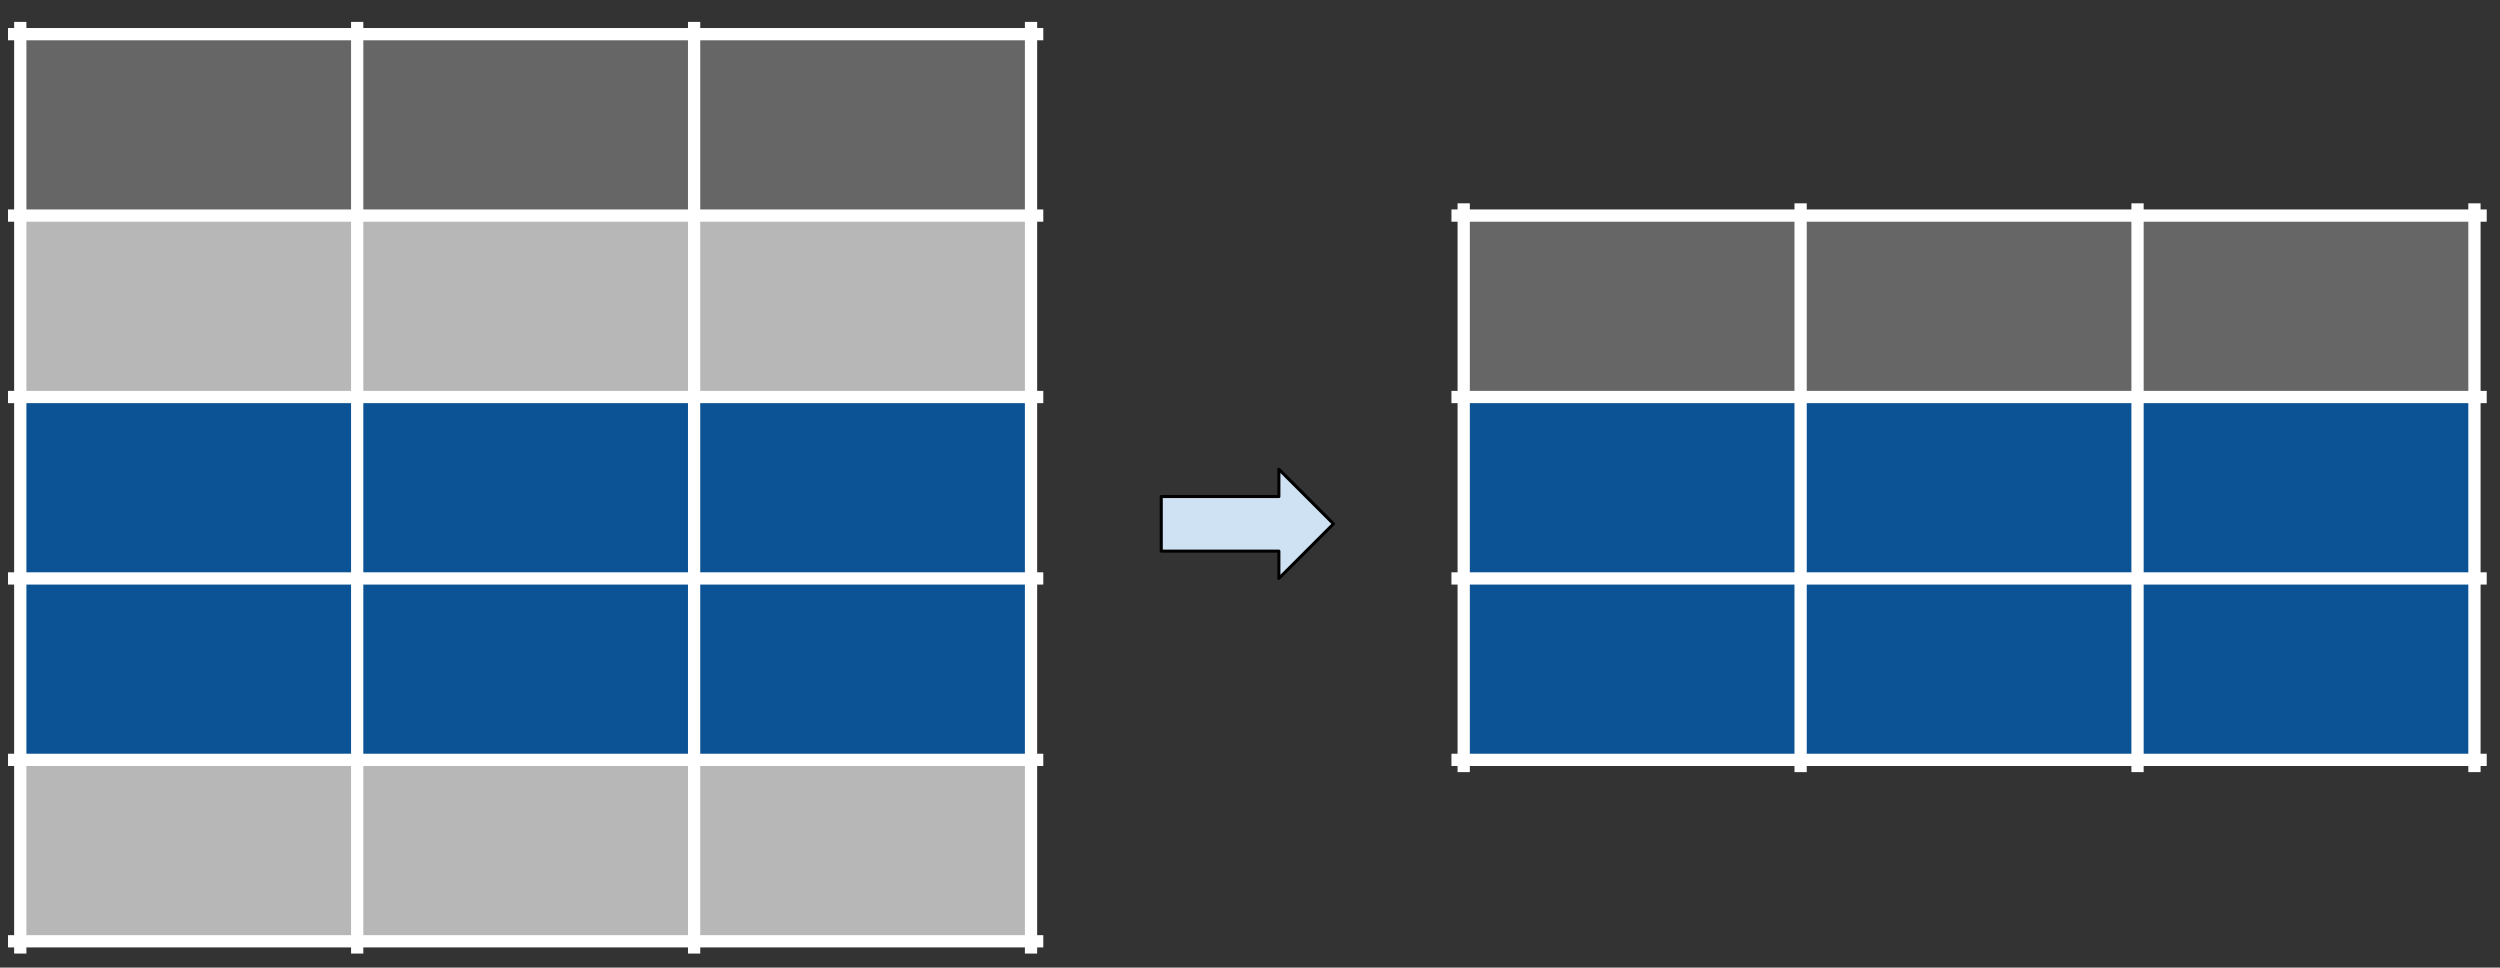 <svg version="1.1" viewBox="0.0 0.0 815.677 315.696" fill="none" stroke="none" stroke-linecap="square" stroke-miterlimit="10" xmlns:xlink="http://www.w3.org/1999/xlink" xmlns="http://www.w3.org/2000/svg"><rect x="0.0" y="0.0" width="815.677" height="315.696" fill="#333333" stroke="none"/><clipPath id="p.0"><path d="m0 0l815.677 0l0 315.696l-815.677 0l0 -315.696z" clip-rule="nonzero"/></clipPath><g clip-path="url(#p.0)"><path fill="#000000" fill-opacity="0.0" d="m0 0l815.677 0l0 315.696l-815.677 0z" fill-rule="evenodd"/><path shape-rendering="crispEdges" fill="#666666" d="m6.614 11.144l109.927 0l0 59.194l-109.927 0l0 -59.194z" fill-rule="nonzero"/><path shape-rendering="crispEdges" fill="#666666" d="m116.541 11.144l109.927 0l0 59.194l-109.927 0l0 -59.194z" fill-rule="nonzero"/><path shape-rendering="crispEdges" fill="#666666" d="m226.467 11.144l109.927 0l0 59.194l-109.927 0l0 -59.194z" fill-rule="nonzero"/><path shape-rendering="crispEdges" fill="#b7b7b7" d="m6.614 70.339l109.927 0l0 59.194l-109.927 0l0 -59.194z" fill-rule="nonzero"/><path shape-rendering="crispEdges" fill="#b7b7b7" d="m116.541 70.339l109.927 0l0 59.194l-109.927 0l0 -59.194z" fill-rule="nonzero"/><path shape-rendering="crispEdges" fill="#b7b7b7" d="m226.467 70.339l109.927 0l0 59.194l-109.927 0l0 -59.194z" fill-rule="nonzero"/><path shape-rendering="crispEdges" fill="#0b5394" d="m6.614 129.533l109.927 0l0 59.194l-109.927 0l0 -59.194z" fill-rule="nonzero"/><path shape-rendering="crispEdges" fill="#0b5394" d="m116.541 129.533l109.927 0l0 59.194l-109.927 0l0 -59.194z" fill-rule="nonzero"/><path shape-rendering="crispEdges" fill="#0b5394" d="m226.467 129.533l109.927 0l0 59.194l-109.927 0l0 -59.194z" fill-rule="nonzero"/><path shape-rendering="crispEdges" fill="#0b5394" d="m6.614 188.727l109.927 0l0 59.194l-109.927 0l0 -59.194z" fill-rule="nonzero"/><path shape-rendering="crispEdges" fill="#0b5394" d="m116.541 188.727l109.927 0l0 59.194l-109.927 0l0 -59.194z" fill-rule="nonzero"/><path shape-rendering="crispEdges" fill="#0b5394" d="m226.467 188.727l109.927 0l0 59.194l-109.927 0l0 -59.194z" fill-rule="nonzero"/><path shape-rendering="crispEdges" fill="#b7b7b7" d="m6.614 247.921l109.927 0l0 59.194l-109.927 0l0 -59.194z" fill-rule="nonzero"/><path shape-rendering="crispEdges" fill="#b7b7b7" d="m116.541 247.921l109.927 0l0 59.194l-109.927 0l0 -59.194z" fill-rule="nonzero"/><path shape-rendering="crispEdges" fill="#b7b7b7" d="m226.467 247.921l109.927 0l0 59.194l-109.927 0l0 -59.194z" fill-rule="nonzero"/><path stroke="#ffffff" stroke-width="4.0" stroke-linecap="butt" d="m6.614 9.144l0 299.971" fill-rule="nonzero"/><path stroke="#ffffff" stroke-width="4.0" stroke-linecap="butt" d="m116.541 9.144l0 299.971" fill-rule="nonzero"/><path stroke="#ffffff" stroke-width="4.0" stroke-linecap="butt" d="m226.467 9.144l0 299.971" fill-rule="nonzero"/><path stroke="#ffffff" stroke-width="4.0" stroke-linecap="butt" d="m336.394 9.144l0 299.971" fill-rule="nonzero"/><path stroke="#ffffff" stroke-width="4.0" stroke-linecap="butt" d="m4.614 11.144l333.78 0" fill-rule="nonzero"/><path stroke="#ffffff" stroke-width="4.0" stroke-linecap="butt" d="m4.614 70.339l333.78 0" fill-rule="nonzero"/><path stroke="#ffffff" stroke-width="4.0" stroke-linecap="butt" d="m4.614 129.533l333.78 0" fill-rule="nonzero"/><path stroke="#ffffff" stroke-width="4.0" stroke-linecap="butt" d="m4.614 188.727l333.78 0" fill-rule="nonzero"/><path stroke="#ffffff" stroke-width="4.0" stroke-linecap="butt" d="m4.614 247.921l333.78 0" fill-rule="nonzero"/><path stroke="#ffffff" stroke-width="4.0" stroke-linecap="butt" d="m4.614 307.115l333.78 0" fill-rule="nonzero"/><path shape-rendering="crispEdges" fill="#666666" d="m477.562 70.339l109.926 0l0 59.194l-109.926 0l0 -59.194z" fill-rule="nonzero"/><path shape-rendering="crispEdges" fill="#666666" d="m587.488 70.339l109.927 0l0 59.194l-109.927 0l0 -59.194z" fill-rule="nonzero"/><path shape-rendering="crispEdges" fill="#666666" d="m697.415 70.339l109.927 0l0 59.194l-109.927 0l0 -59.194z" fill-rule="nonzero"/><path shape-rendering="crispEdges" fill="#0b5394" d="m477.562 129.533l109.926 0l0 59.194l-109.926 0l0 -59.194z" fill-rule="nonzero"/><path shape-rendering="crispEdges" fill="#0b5394" d="m587.488 129.533l109.927 0l0 59.194l-109.927 0l0 -59.194z" fill-rule="nonzero"/><path shape-rendering="crispEdges" fill="#0b5394" d="m697.415 129.533l109.927 0l0 59.194l-109.927 0l0 -59.194z" fill-rule="nonzero"/><path shape-rendering="crispEdges" fill="#0b5394" d="m477.562 188.727l109.926 0l0 59.194l-109.926 0l0 -59.194z" fill-rule="nonzero"/><path shape-rendering="crispEdges" fill="#0b5394" d="m587.488 188.727l109.927 0l0 59.194l-109.927 0l0 -59.194z" fill-rule="nonzero"/><path shape-rendering="crispEdges" fill="#0b5394" d="m697.415 188.727l109.927 0l0 59.194l-109.927 0l0 -59.194z" fill-rule="nonzero"/><path stroke="#ffffff" stroke-width="4.0" stroke-linecap="butt" d="m477.562 68.339l0 181.583" fill-rule="nonzero"/><path stroke="#ffffff" stroke-width="4.0" stroke-linecap="butt" d="m587.488 68.339l0 181.583" fill-rule="nonzero"/><path stroke="#ffffff" stroke-width="4.0" stroke-linecap="butt" d="m697.415 68.339l0 181.583" fill-rule="nonzero"/><path stroke="#ffffff" stroke-width="4.0" stroke-linecap="butt" d="m807.341 68.339l0 181.583" fill-rule="nonzero"/><path stroke="#ffffff" stroke-width="4.0" stroke-linecap="butt" d="m475.562 70.339l333.779 0" fill-rule="nonzero"/><path stroke="#ffffff" stroke-width="4.0" stroke-linecap="butt" d="m475.562 129.533l333.779 0" fill-rule="nonzero"/><path stroke="#ffffff" stroke-width="4.0" stroke-linecap="butt" d="m475.562 188.727l333.779 0" fill-rule="nonzero"/><path stroke="#ffffff" stroke-width="4.0" stroke-linecap="butt" d="m475.562 247.921l333.779 0" fill-rule="nonzero"/><path fill="#cfe2f3" d="m378.883 162.011l38.378 0l0 -8.906l17.811 17.811l-17.811 17.811l0 -8.906l-38.378 0z" fill-rule="evenodd"/><path stroke="#000000" stroke-width="1.0" stroke-linejoin="round" stroke-linecap="butt" d="m378.883 162.011l38.378 0l0 -8.906l17.811 17.811l-17.811 17.811l0 -8.906l-38.378 0z" fill-rule="evenodd"/></g></svg>